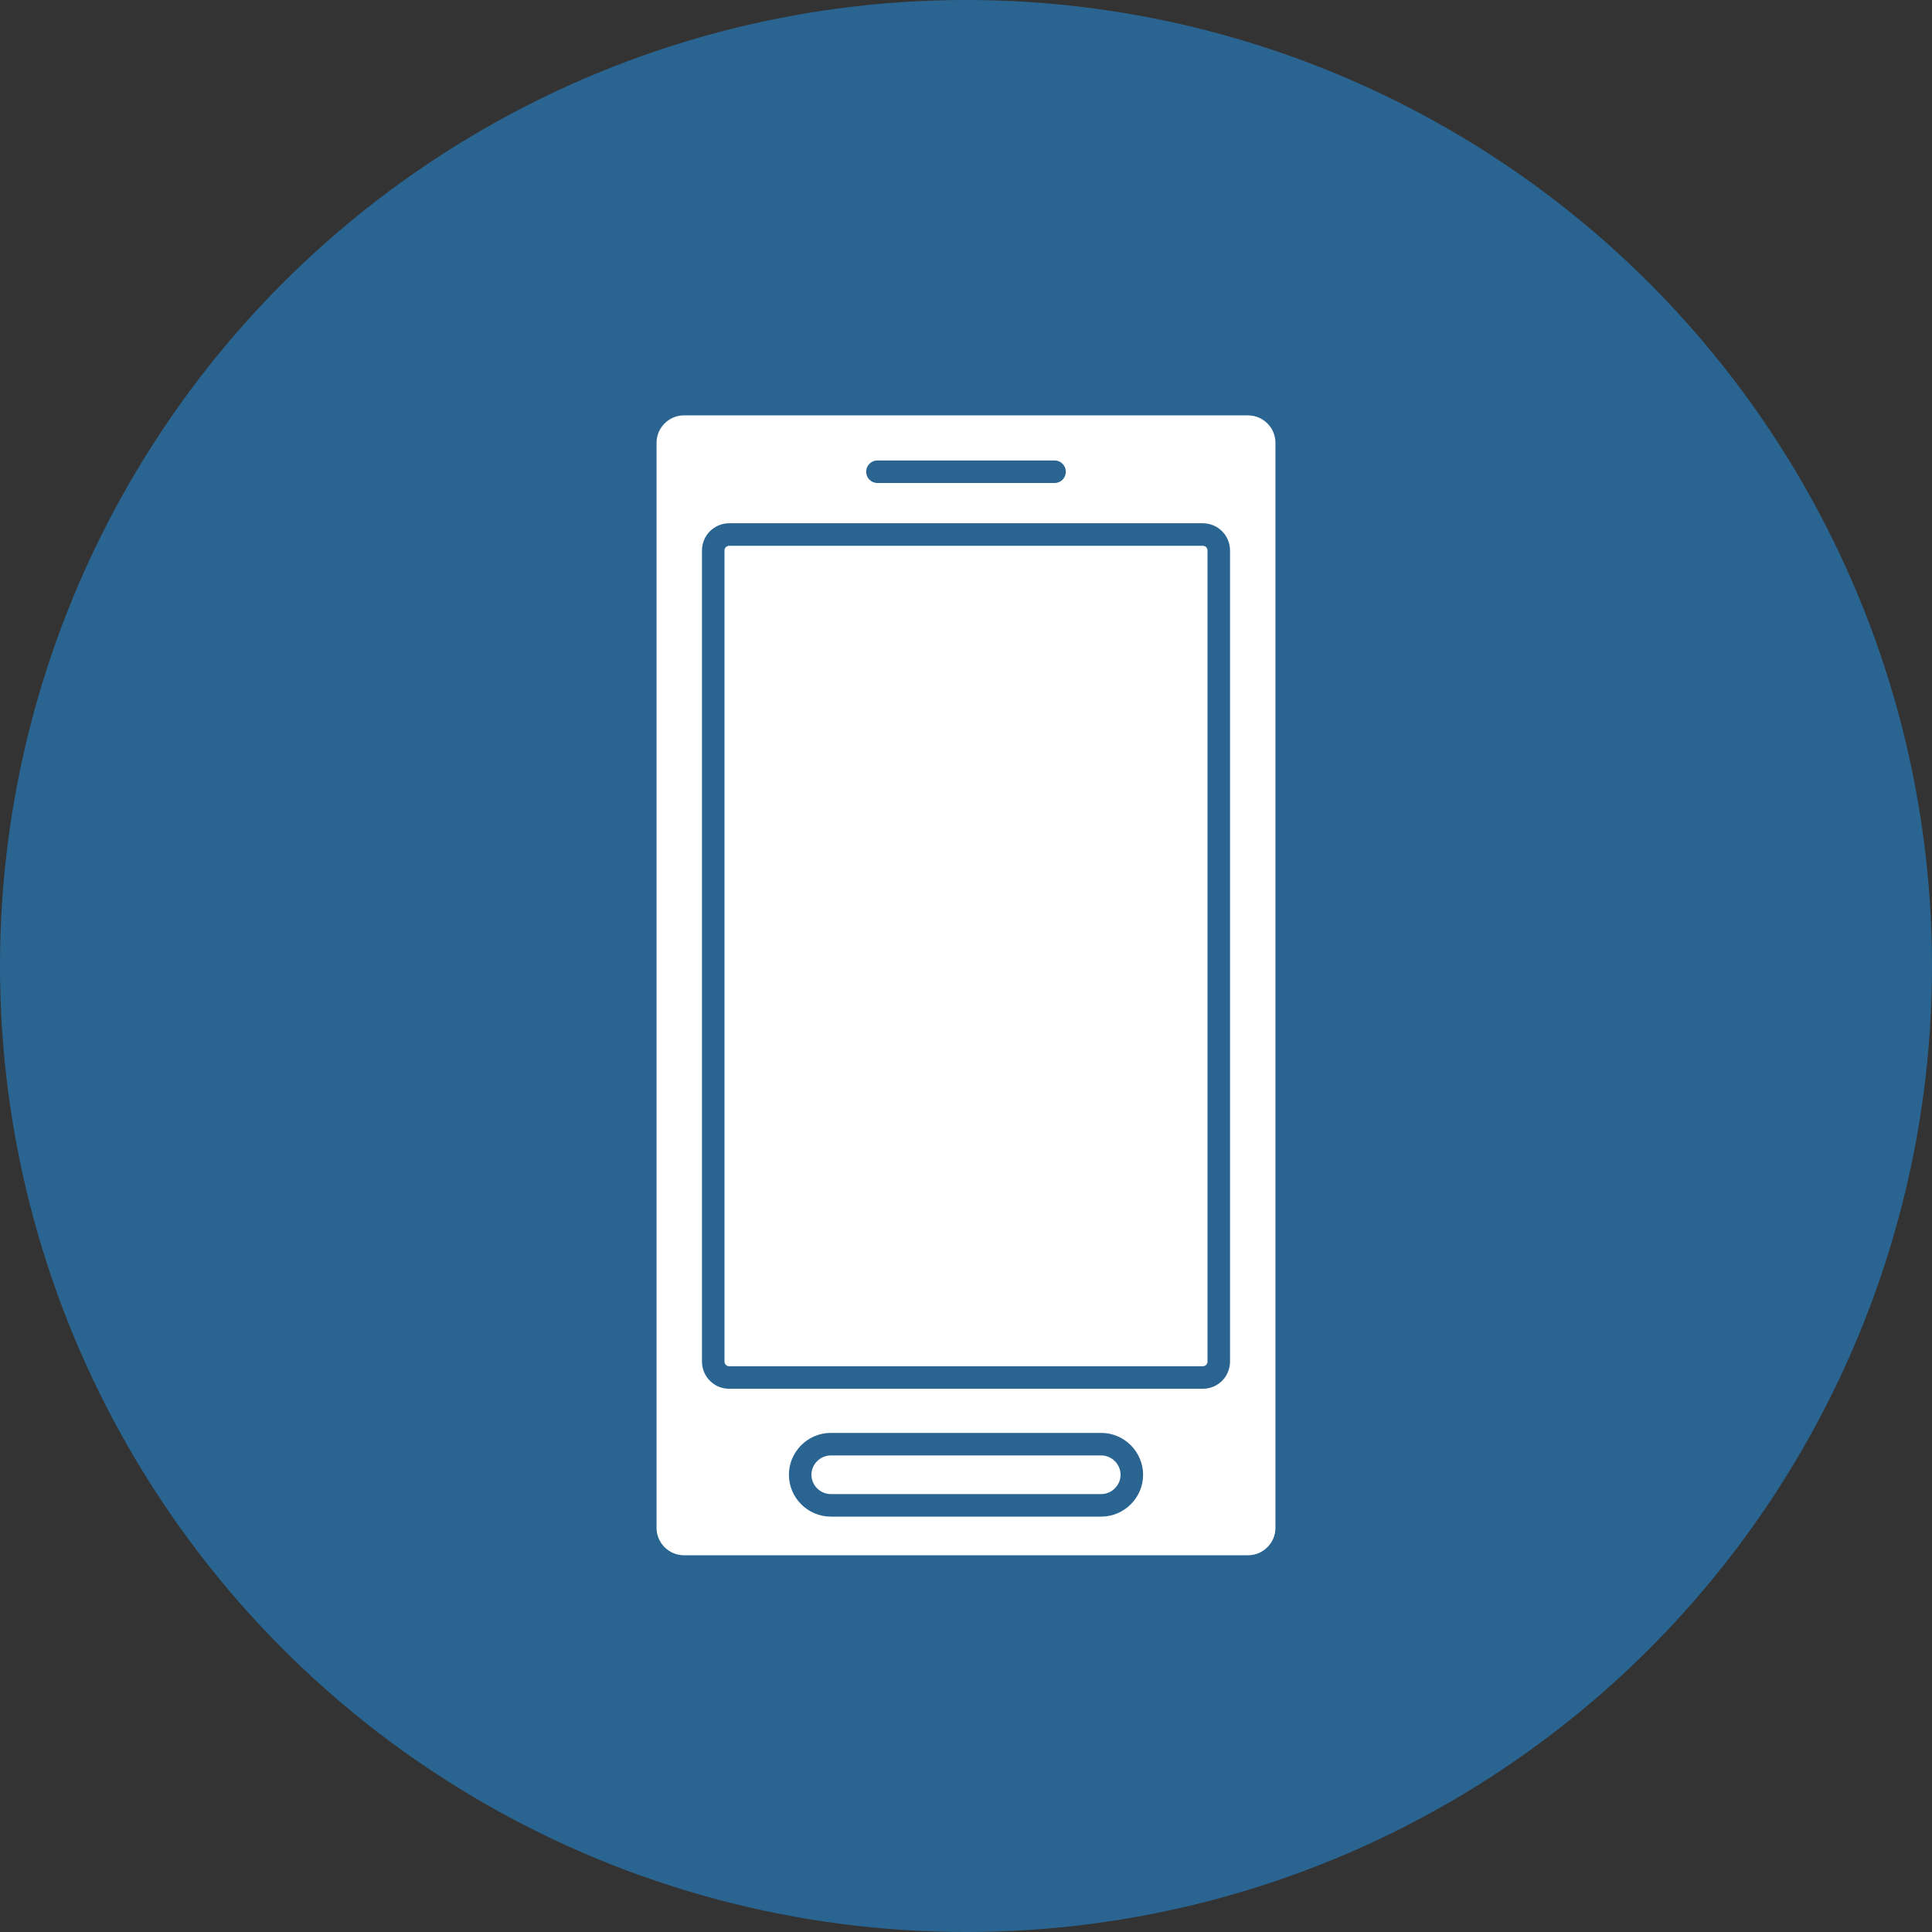 <?xml version="1.0" encoding="utf-8"?>
<!-- Generator: Adobe Illustrator 22.1.0, SVG Export Plug-In . SVG Version: 6.00 Build 0)  -->
<svg version="1.1" id="Слой_1" xmlns="http://www.w3.org/2000/svg" xmlns:xlink="http://www.w3.org/1999/xlink" x="0px" y="0px"
	 viewBox="0 0 600 600" style="enable-background:new 0 0 600 600;" xml:space="preserve">
<rect x="0" y="0" width="600" height="600" fill="#333333" stroke="none"/>
<style type="text/css">
	.st0{fill:#2A6592;}
	.st1{fill:#FFFFFF;stroke:#2A6592;stroke-width:7;stroke-miterlimit:10;}
	.st2{fill:none;stroke:#2A6592;stroke-width:7;stroke-linecap:round;stroke-miterlimit:10;}
	.st3{fill:#FFFFFF;}
	.st4{fill:none;stroke:#2A6592;stroke-width:7;stroke-miterlimit:10;}
</style>
<g>
	<circle class="st0" cx="300" cy="300" r="300"/>
</g>
<path class="st1" d="M387.6,486.5H212.4c-6.6,0-12-5.4-12-12v-337c0-6.6,5.4-12,12-12h175.2c6.6,0,12,5.4,12,12v337
	C399.6,481.1,394.2,486.5,387.6,486.5z"/>
<path class="st1" d="M342,467.5h-84c-5.2,0-9.5-4.3-9.5-9.5l0,0c0-5.2,4.3-9.5,9.5-9.5h84c5.2,0,9.5,4.3,9.5,9.5l0,0
	C351.5,463.2,347.2,467.5,342,467.5z"/>
<line class="st2" x1="272.5" y1="146.5" x2="327.5" y2="146.5"/>
<g>
	<path class="st3" d="M221.5,422.8c0,2.8,2.2,5,5,5h147c2.8,0,5-2.2,5-5V171c0-2.8-2.2-5-5-5h-147c-2.8,0-5,2.2-5,5V422.8z"/>
	<path class="st4" d="M221.5,422.8c0,2.8,2.2,5,5,5h147c2.8,0,5-2.2,5-5V171c0-2.8-2.2-5-5-5h-147c-2.8,0-5,2.2-5,5V422.8z"/>
</g>
</svg>
